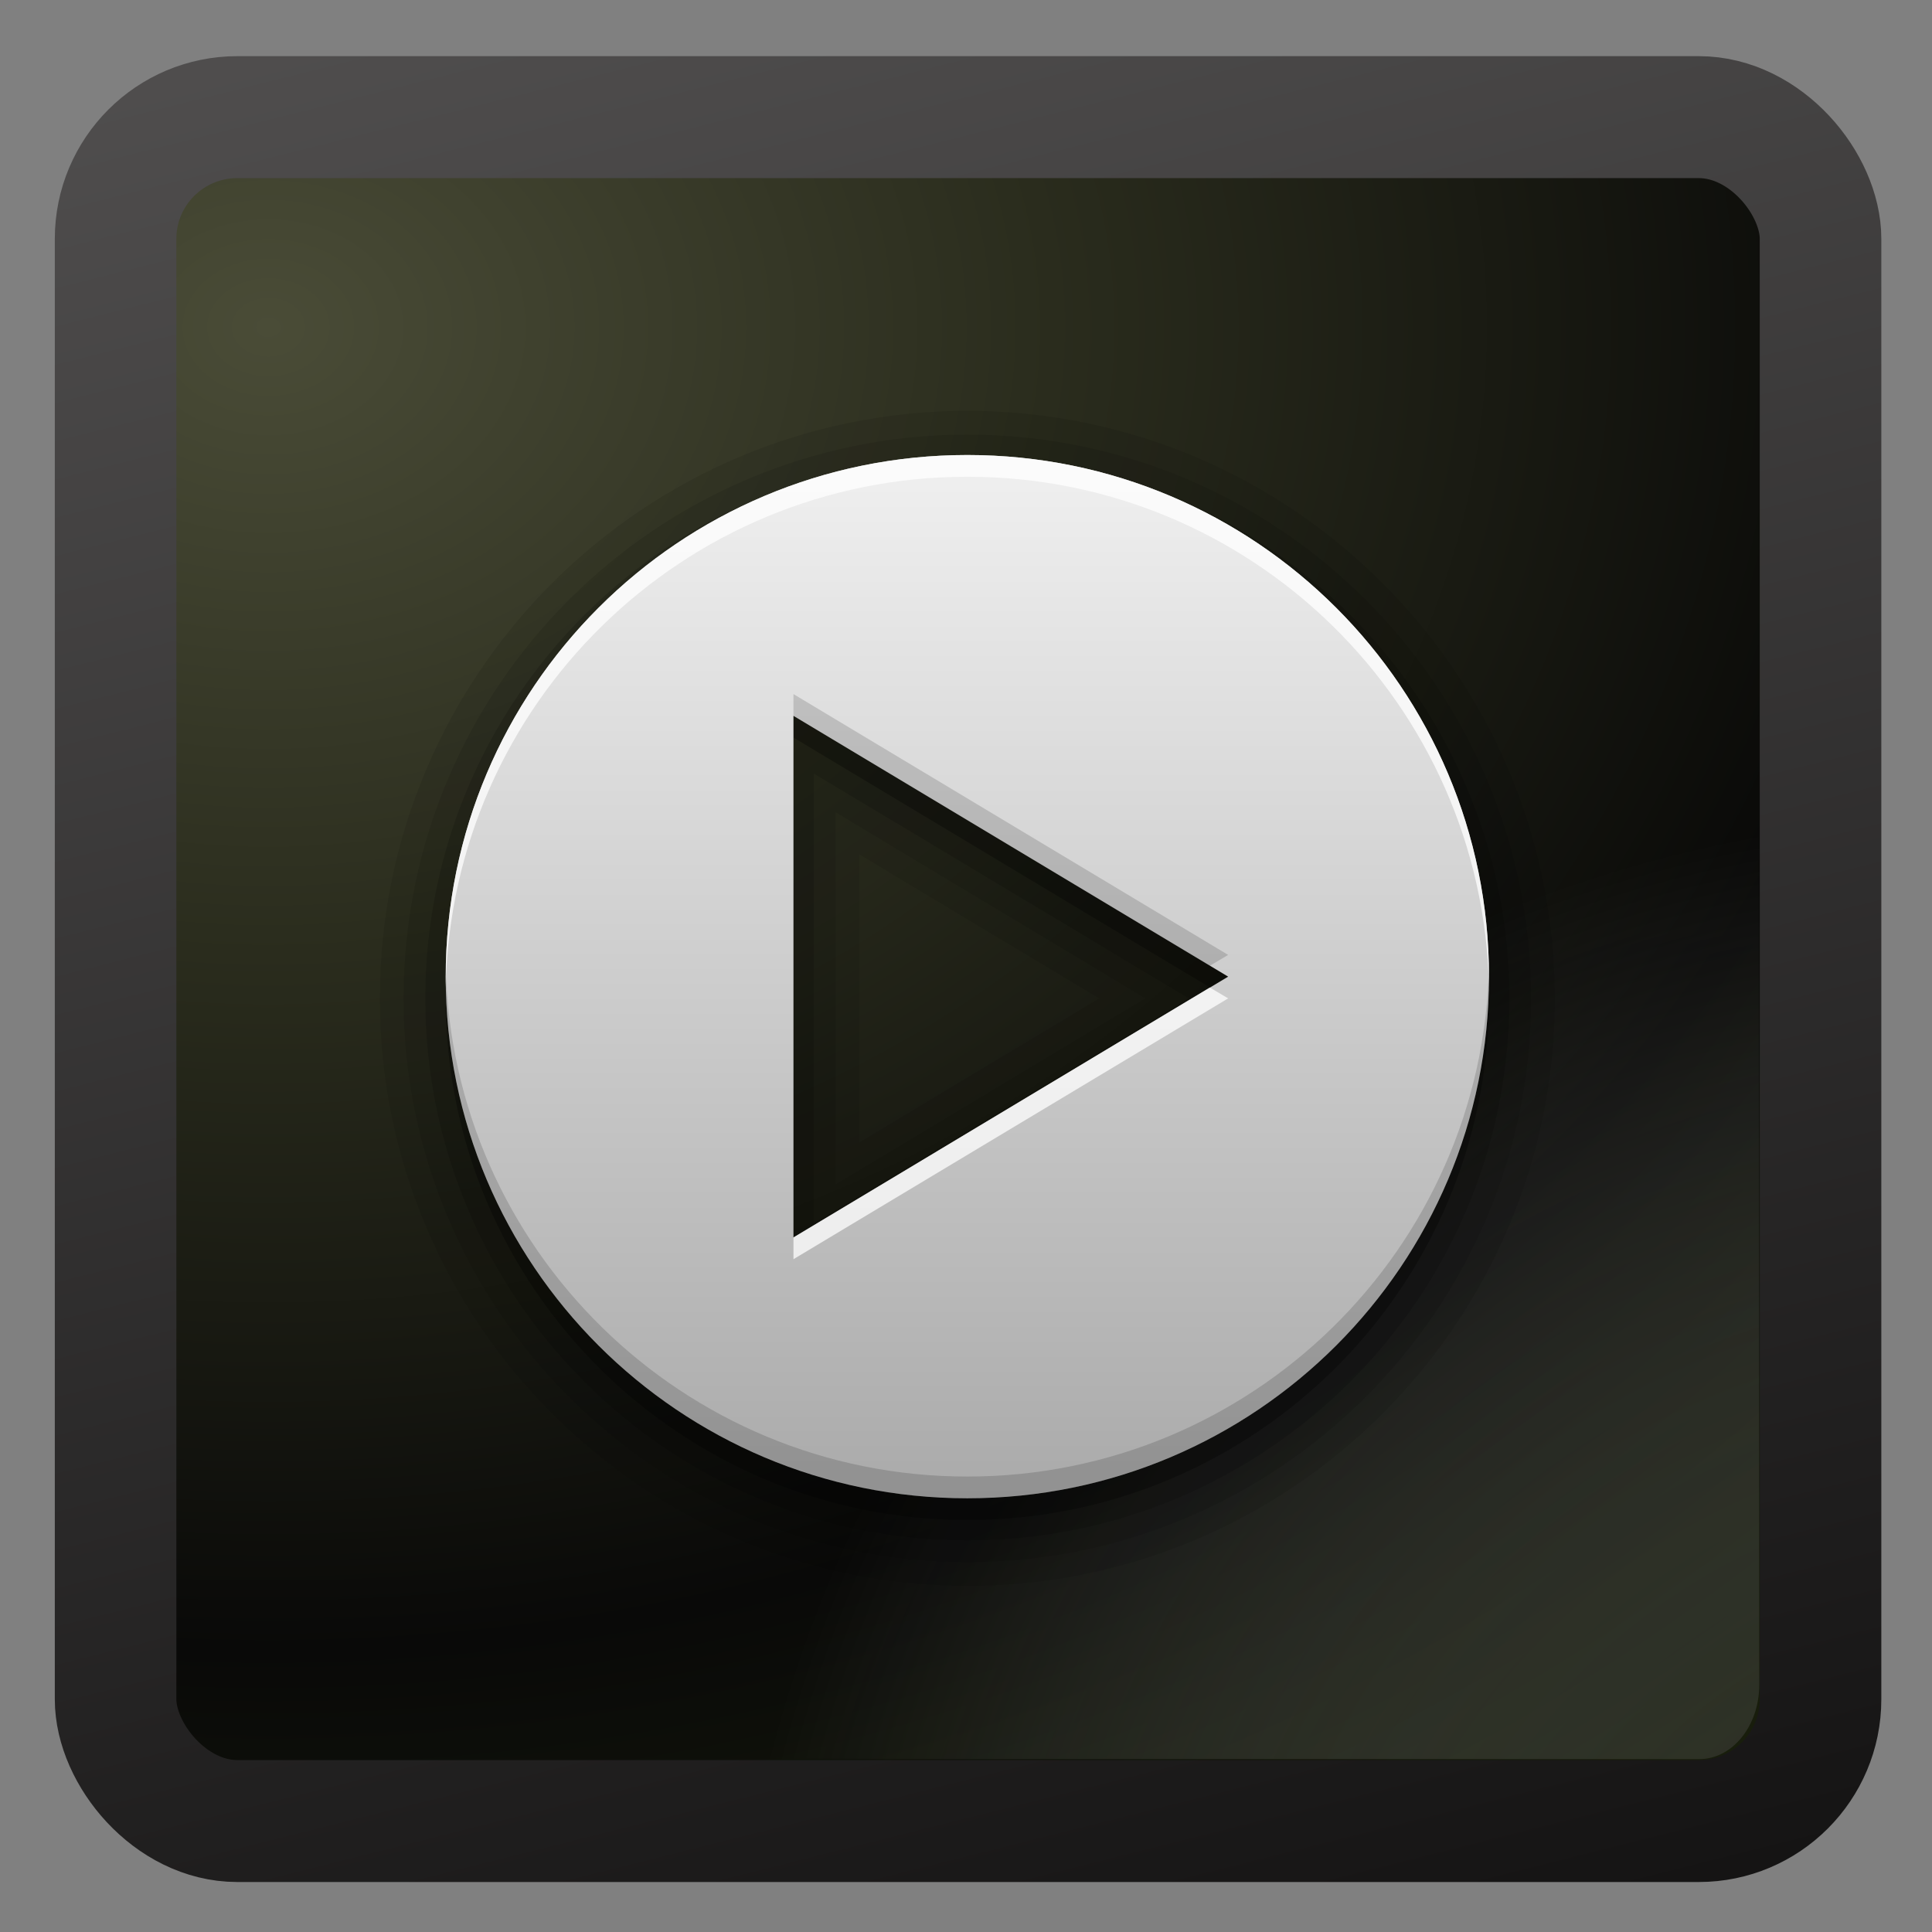 <svg width="128" version="1.0" xmlns="http://www.w3.org/2000/svg" height="128" xmlns:xlink="http://www.w3.org/1999/xlink">
<rect width="100%" height="100%" fill="#808080" stroke="none"/>
<defs id="defs3451">
<linearGradient id="linearGradient3747" xlink:href="#linearGradient4081" y1="72" x1="48" y2="24" x2="48" gradientUnits="userSpaceOnUse"/>
<linearGradient id="linearGradient4357-9">
<stop offset="0" style="stop-color:#0d0e09" id="stop4359-6"/>
<stop offset="1" style="stop-color:#abaeab;stop-opacity:0" id="stop4361-1"/>
</linearGradient>
<linearGradient id="linearGradient9647-7">
<stop offset="0" style="stop-color:#151414" id="stop9649-5"/>
<stop offset="1" style="stop-color:#5c5a5a" id="stop9651-6"/>
</linearGradient>
<linearGradient id="linearGradient4059-5">
<stop offset="0" style="stop-color:#4a4c37" id="stop4061-5"/>
<stop offset="0.313" style="stop-color:#2a2c1d" id="stop4063-9"/>
<stop offset="0.66" style="stop-color:#090908" id="stop4065-3"/>
<stop offset="1" style="stop-color:#1d240d" id="stop4067-9"/>
</linearGradient>
<linearGradient id="linearGradient4081">
<stop offset="0" style="stop-color:#aaa" id="stop4083"/>
<stop offset="1" style="stop-color:#f0f0f0" id="stop4085"/>
</linearGradient>
<linearGradient gradientTransform="matrix(1.01,0,0,1.006,17.095,17.598)" xlink:href="#linearGradient9647-7" id="linearGradient3139" y1="102.102" x1="48.246" y2="-21.966" gradientUnits="userSpaceOnUse" x2="17"/>
<radialGradient fx="119.332" fy="123.77" cx="119.332" cy="123.77" gradientTransform="matrix(1.043,-0.942,0.992,1.098,-149.077,78.522)" xlink:href="#linearGradient4357-9" id="radialGradient3146" r="42.607" gradientUnits="userSpaceOnUse"/>
<radialGradient fx="128.619" fy="-5.046" cx="128.619" cy="-5.046" gradientTransform="matrix(4.0072397e-4,2.208,-2.767,4.5911225e-4,17.163,-249.926)" xlink:href="#linearGradient4059-5" id="radialGradient3137" r="45" gradientUnits="userSpaceOnUse"/>
</defs>
<g id="g3080" transform="matrix(1.44,0,0,1.44,-5.031,-4.414)">
<g id="g3544" transform="matrix(0.925,0,0,0.928,-12.984,-13.476)">
<rect width="84.803" x="23.974" y="-108.296" rx="6.057" ry="6.034" height="84.477" style="opacity:.763;fill:#090909;stroke:none" id="rect9752" transform="scale(1,-1)"/>
<rect width="84.803" x="23.563" y="23.632" rx="6.057" ry="6.034" height="84.477" style="fill:url(#radialGradient3137);stroke:url(#linearGradient3139);stroke-width:6.046" id="rect9754"/>
</g>
<rect width="72.784" x="11.65" y="11.161" rx="2.754" ry="3.414" height="72.838" style="opacity:.7;fill:url(#radialGradient3146);stroke:none" id="rect4329"/>
<g style="stroke:none" id="layer3" transform="translate(2.5e-4,-2.5e-4)">
<path style="opacity:.09" id="path3781" d="m 48,21.969 c -14.905,0 -27.031,12.126 -27.031,27.031 0,14.905 12.126,27.031 27.031,27.031 14.905,0 27.031,-12.126 27.031,-27.031 0,-14.905 -12.126,-27.031 -27.031,-27.031 z  m -4.969,20.406 11.031,6.625 l -11.031,6.625 v -13.25 z "/>
<path style="opacity:.1" id="path3777" d="m 48,23.062 c -14.308,0 -25.938,11.63 -25.938,25.938 0,14.308 11.63,25.938 25.938,25.938 14.308,0 25.938,-11.63 25.938,-25.938 0,-14.308 -11.63,-25.938 -25.938,-25.938 z  m -6.062,17.375 14.25,8.562 -14.25,8.562 0,-17.125 z "/>
<path style="opacity:.15" id="path3773" d="m 48,24.062 c -13.76,0 -24.938,11.178 -24.938,24.938 0,13.76 11.178,24.938 24.938,24.938 13.76,0 24.938,-11.178 24.938,-24.938 0,-13.76 -11.178,-24.938 -24.938,-24.938 z  m -7.062,14.594 17.25,10.344 l -17.25,10.344 v -20.688 z "/>
<path style="opacity:.3" id="path3767" d="m 48,25 c -13.255,0 -24,10.745 -24,24 0,13.255 10.745,24 24,24 13.255,0 24,-10.745 24,-24 0,-13.255 -10.745,-24 -24,-24 z  m -8,12 20,12 -20,12 0,-24 z "/>
<path style="fill:url(#linearGradient3747)" id="path2949" d="m 48,24 c -13.255,0 -24,10.745 -24,24 0,13.255 10.745,24 24,24 13.255,0 24,-10.745 24,-24 0,-13.255 -10.745,-24 -24,-24 z  m -8,12 20,12 -20,12 0,-24 z "/>
<path style="opacity:.75;fill:#fff" id="path3749" d="m 48,24 c -13.255,0 -24,10.745 -24,24 0,0.166 -0.003,0.335 0,0.5 0.264,-13.026 10.911,-23.5 24,-23.5 13.089,0 23.736,10.474 24,23.5 0.003,-0.165 0,-0.334 0,-0.5 0,-13.255 -10.745,-24 -24,-24 z  m 11.156,24.5 -19.156,11.5 0,1 20,-12 -.844,-.5 z "/>
<path style="opacity:.15" id="path3758" d="m 40,35 0,1 19.156,11.5 .844,-.5 -20,-12 z  m -16,12.5 c -0.003,0.165 0,0.334 0,0.5 0,13.255 10.745,24 24,24 13.255,0 24,-10.745 24,-24 0,-0.166 0.003,-0.335 0,-0.5 -0.264,13.026 -10.911,23.5 -24,23.5 -13.089,0 -23.736,-10.474 -24,-23.5 z "/>
</g>
</g>
</svg>
